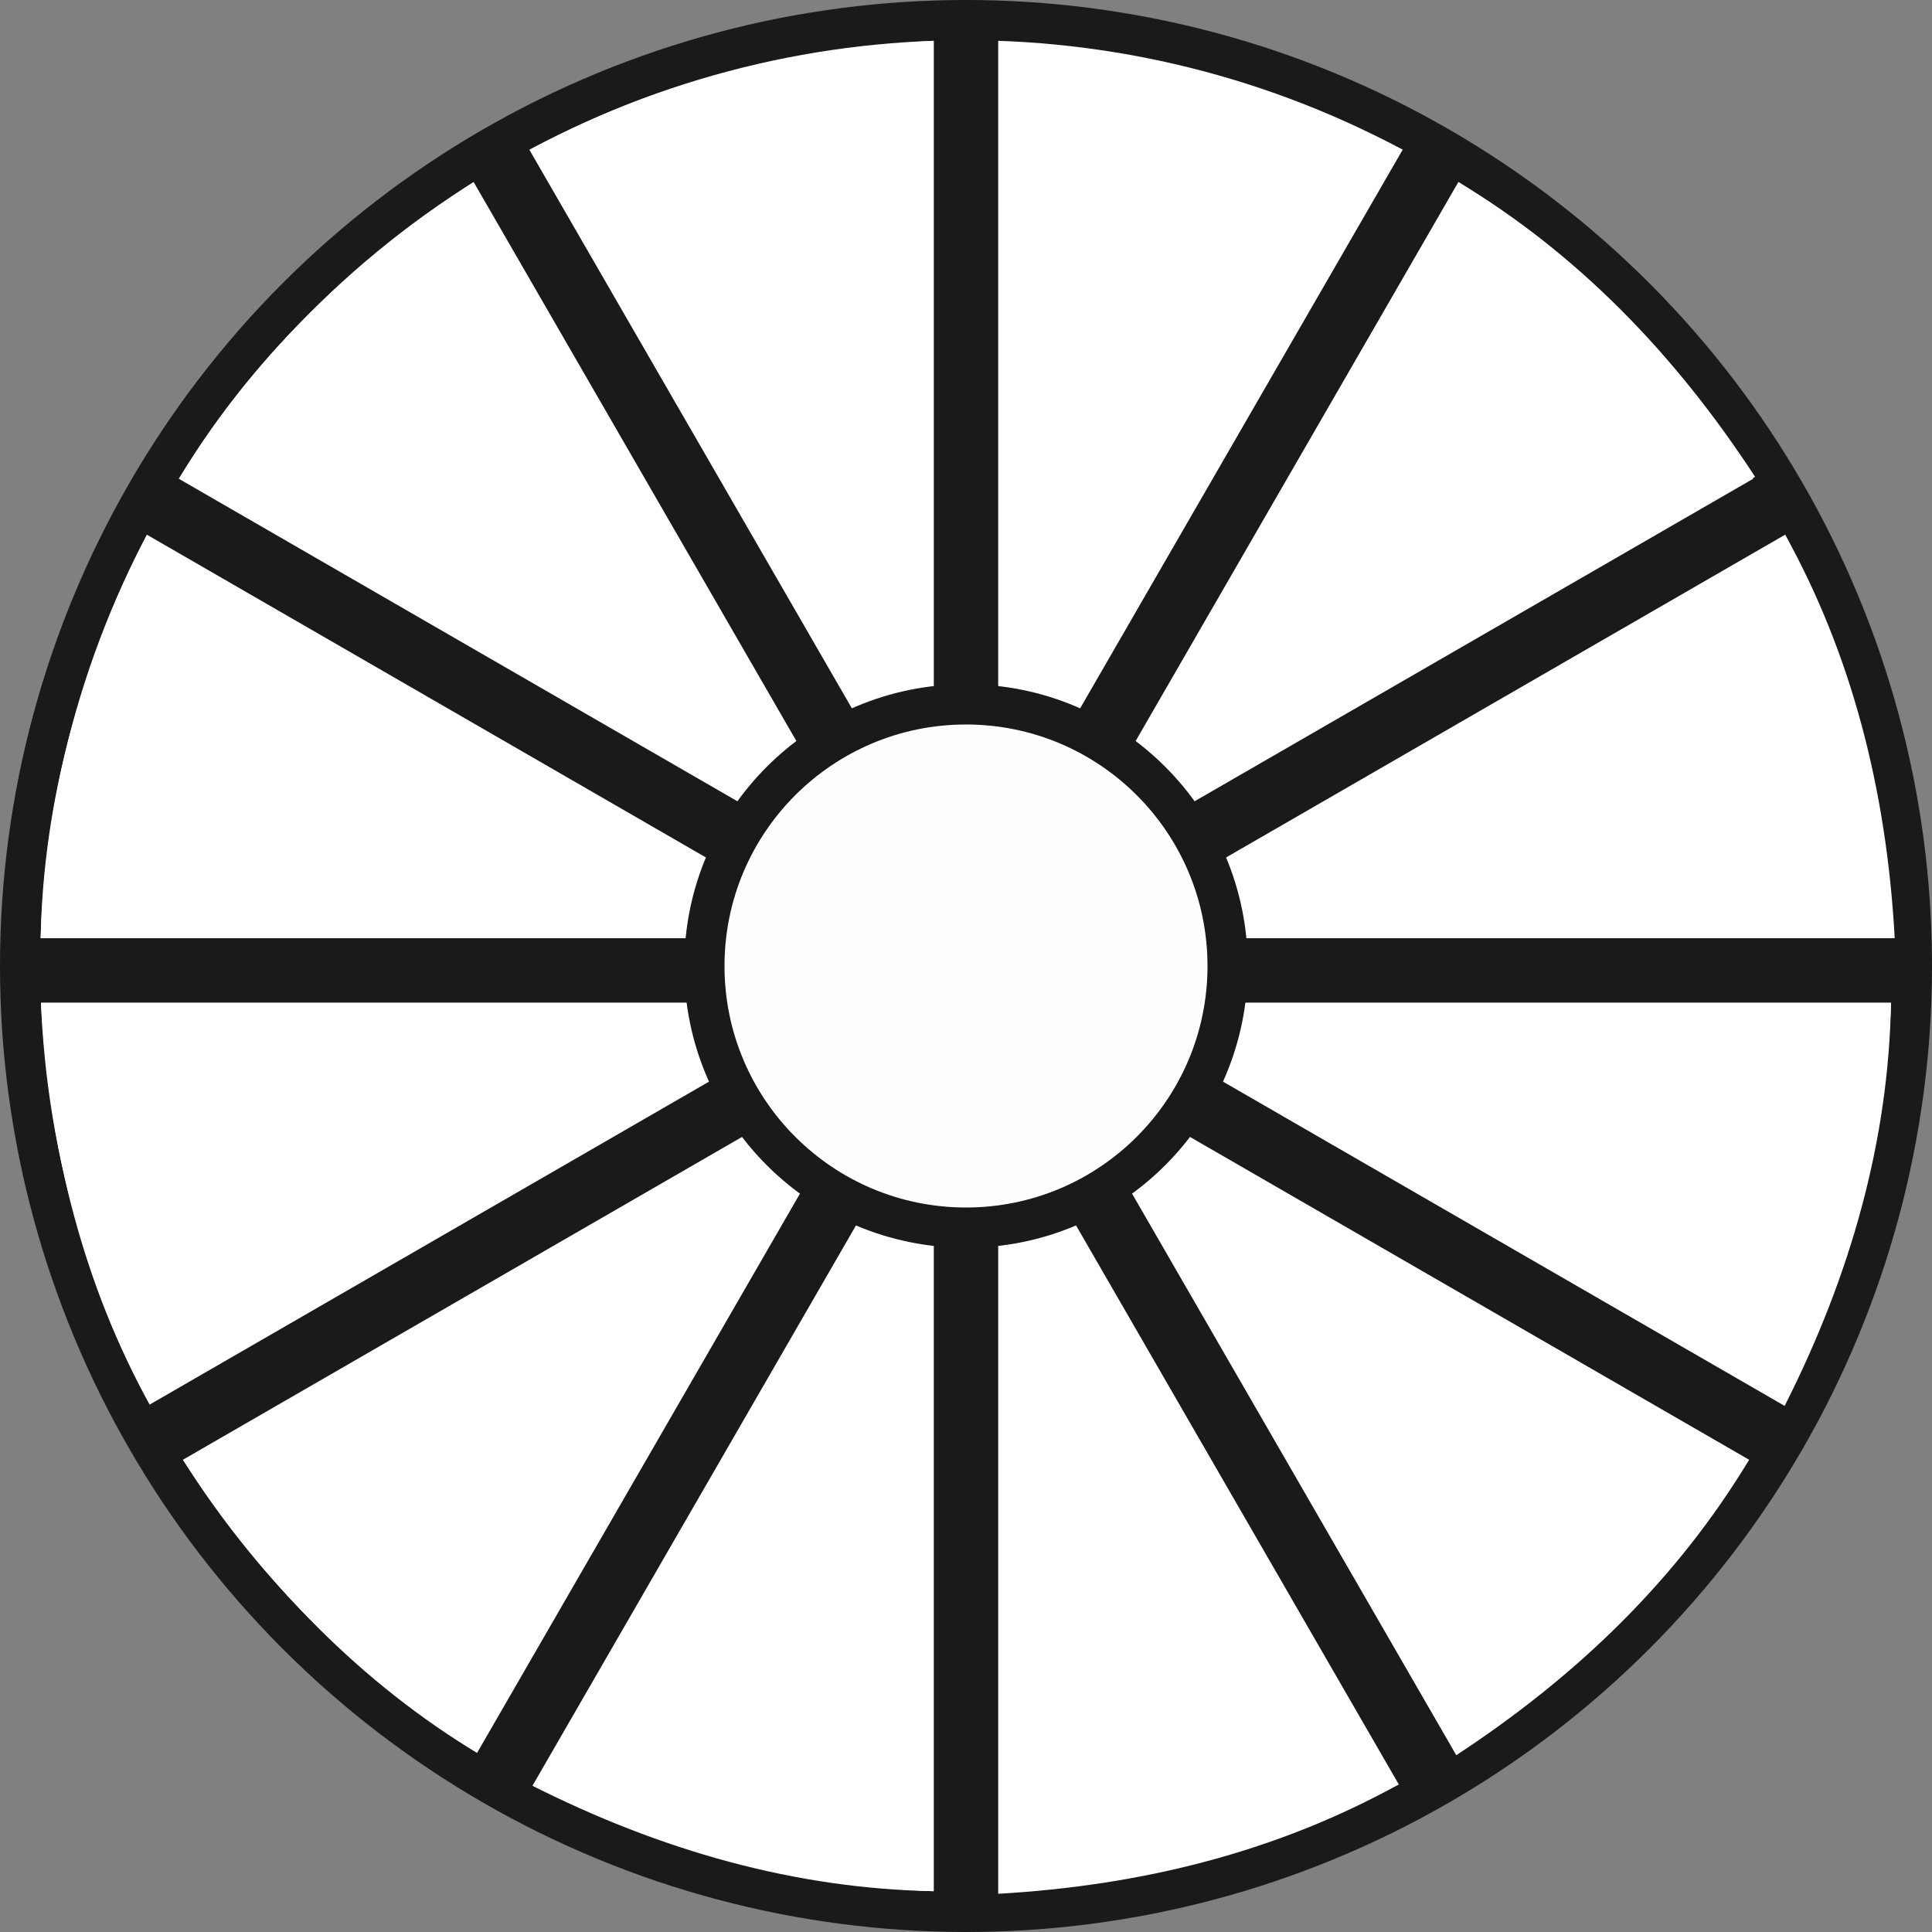 <?xml version="1.0" encoding="UTF-8" standalone="no"?>
<!-- Created with Inkscape (http://www.inkscape.org/) -->

<svg
   xmlns:dc="http://purl.org/dc/elements/1.1/"
   xmlns:cc="http://creativecommons.org/ns#"
   xmlns:rdf="http://www.w3.org/1999/02/22-rdf-syntax-ns#"
   xmlns:svg="http://www.w3.org/2000/svg"
   xmlns="http://www.w3.org/2000/svg"
   xmlns:xlink="http://www.w3.org/1999/xlink"
   xmlns:sodipodi="http://sodipodi.sourceforge.net/DTD/sodipodi-0.dtd"
   xmlns:inkscape="http://www.inkscape.org/namespaces/inkscape"
   width="158.75mm"
   height="158.75mm"
   viewBox="0 0 158.75 158.75"
   version="1.1"
   id="svg8"
   inkscape:version="0.92.5 (2060ec1f9f, 2020-04-08)"
   sodipodi:docname="modernRingUsable.svg">
  <rect x="0" y="0" width="158.75" height="158.75" fill="#808080" stroke="none"/>
  <defs
     id="defs2">
    <linearGradient
       inkscape:collect="always"
       id="linearGradient832">
      <stop
         style="stop-color:#000000;stop-opacity:1"
         offset="0"
         id="stop828" />
      <stop
         style="stop-color:#000000;stop-opacity:0"
         offset="1"
         id="stop830" />
    </linearGradient>
    <linearGradient
       inkscape:collect="always"
       xlink:href="#linearGradient832"
       id="linearGradient834"
       x1="61.912"
       y1="136.927"
       x2="153.194"
       y2="131.371"
       gradientUnits="userSpaceOnUse" />
  </defs>
  <sodipodi:namedview
     id="base"
     pagecolor="#ffffff"
     bordercolor="#666666"
     borderopacity="1.0"
     inkscape:pageopacity="0.0"
     inkscape:pageshadow="2"
     inkscape:zoom="1"
     inkscape:cx="-62.999974"
     inkscape:cy="261.62447"
     inkscape:document-units="px"
     inkscape:current-layer="layer6"
     showgrid="false"
     inkscape:showpageshadow="false"
     showborder="false"
     units="mm"
     inkscape:snap-intersection-paths="true"
     inkscape:snap-midpoints="false"
     inkscape:snap-smooth-nodes="true"
     inkscape:object-paths="true"
     inkscape:window-width="1848"
     inkscape:window-height="1016"
     inkscape:window-x="72"
     inkscape:window-y="27"
     inkscape:window-maximized="1"
     width="1e-05mm"
     inkscape:pagecheckerboard="false"
     fit-margin-top="0"
     fit-margin-left="0"
     fit-margin-right="0"
     fit-margin-bottom="0" />
  <g
     inkscape:label="outer"
     inkscape:groupmode="layer"
     id="layer1"
     style="display:inline"
     transform="translate(-16.933,-27.654)">
    <ellipse
       style="fill:#000000;fill-opacity:0;stroke-width:0.265"
       id="path846"
       cx="96.308"
       cy="107.029"
       rx="9.922"
       ry="17.33" />
    <circle
       r="79.375"
       cy="107.029"
       cx="96.308"
       id="circle857"
       style="display:inline;opacity:1;fill:#1a1a1a;fill-opacity:0.995;stroke-width:0.401" />
  </g>
  <g
     inkscape:groupmode="layer"
     id="layer3"
     inkscape:label="segments"
     style="display:inline"
     transform="translate(-16.933,-27.654)">
    <circle
       style="display:inline;opacity:1;fill:#ffffff;fill-opacity:0.995;stroke-width:0.384"
       id="circle879"
       cx="96.308"
       cy="107.029"
       r="76.068" />
    <path
       style="opacity:1;fill:#ffffff;fill-opacity:0.995;stroke-width:0.259"
       d="M 31.628,66.995 C 37.446,57.323 45.637,49.275 55.852,42.612 l 26.519,45.932 -4.844,4.95 z"
       id="rect4631"
       inkscape:connector-curvature="0"
       sodipodi:nodetypes="ccccc" />
    <path
       sodipodi:nodetypes="ccccc"
       inkscape:connector-curvature="0"
       id="path6866"
       d="m 20.275,104.747 c 0.203,-11.285 3.272,-22.35 8.787,-33.228 l 45.932,26.519 -1.72,6.709 z"
       style="opacity:1;fill:#ffffff;fill-opacity:0.995;stroke-width:0.259" />
    <path
       style="opacity:1;fill:#ffffff;fill-opacity:0.995;stroke-width:0.259"
       d="m 29.304,143.209 c -5.467,-9.875 -8.341,-20.992 -9.004,-33.17 l 53.037,9e-5 1.865,6.67 z"
       id="path6868"
       inkscape:connector-curvature="0"
       sodipodi:nodetypes="ccccc" />
    <path
       sodipodi:nodetypes="ccccc"
       inkscape:connector-curvature="0"
       id="path6870"
       d="M 56.345,171.822 C 46.673,166.004 38.625,157.813 31.962,147.599 l 45.932,-26.519 4.95,4.844 z"
       style="opacity:1;fill:#ffffff;fill-opacity:0.995;stroke-width:0.259" />
    <path
       style="opacity:1;fill:#ffffff;fill-opacity:0.995;stroke-width:0.259"
       d="m 93.662,183.051 c -11.285,-0.203 -22.35,-3.272 -33.228,-8.787 l 26.519,-45.932 6.709,1.72 z"
       id="path6872"
       inkscape:connector-curvature="0"
       sodipodi:nodetypes="ccccc" />
    <path
       sodipodi:nodetypes="ccccc"
       inkscape:connector-curvature="0"
       id="path6874"
       d="m 131.867,174.274 c -9.875,5.467 -20.992,8.341 -33.17,9.004 l 9.6e-5,-53.037 6.67,-1.865 z"
       style="opacity:1;fill:#ffffff;fill-opacity:0.995;stroke-width:0.259" />
    <path
       style="opacity:1;fill:#ffffff;fill-opacity:0.995;stroke-width:0.259"
       d="m 160.654,147.599 c -5.818,9.672 -14.009,17.72 -24.224,24.383 l -26.519,-45.932 4.844,-4.95 z"
       id="path6876"
       inkscape:connector-curvature="0"
       sodipodi:nodetypes="ccccc" />
    <path
       sodipodi:nodetypes="ccccc"
       inkscape:connector-curvature="0"
       id="path6878"
       d="m 172.316,110.039 c -0.203,11.285 -3.272,22.351 -8.787,33.228 l -45.932,-26.519 1.72,-6.709 z"
       style="opacity:1;fill:#ffffff;fill-opacity:0.995;stroke-width:0.259" />
    <path
       style="opacity:1;fill:#ffffff;fill-opacity:0.995;stroke-width:0.259"
       d="m 163.616,71.589 c 5.467,9.875 8.341,20.992 9.004,33.17 l -53.037,-1.2e-4 -1.865,-6.67 z"
       id="path6880"
       inkscape:connector-curvature="0"
       sodipodi:nodetypes="ccccc" />
    <path
       sodipodi:nodetypes="ccccc"
       inkscape:connector-curvature="0"
       id="path6882"
       d="m 136.765,42.612 c 9.672,5.818 17.72,14.009 24.383,24.224 l -45.932,26.519 -4.95,-4.844 z"
       style="opacity:1;fill:#ffffff;fill-opacity:0.995;stroke-width:0.259" />
    <path
       style="opacity:1;fill:#ffffff;fill-opacity:0.995;stroke-width:0.259"
       d="m 98.961,31.168 c 11.285,0.203 22.351,3.272 33.228,8.787 l -26.519,45.932 -6.709,-1.72 z"
       id="path6886"
       inkscape:connector-curvature="0"
       sodipodi:nodetypes="ccccc" />
    <path
       sodipodi:nodetypes="ccccc"
       inkscape:connector-curvature="0"
       id="path6888"
       d="m 60.493,40.012 c 9.875,-5.467 20.992,-8.341 33.17,-9.004 l -1.08e-4,53.037 -6.67,1.865 z"
       style="opacity:1;fill:#ffffff;fill-opacity:0.995;stroke-width:0.259" />
  </g>
  <g
     inkscape:groupmode="layer"
     id="layer6"
     inkscape:label="borderInner"
     style="display:inline"
     transform="translate(-16.933,-27.654)">
    <circle
       r="23.151"
       cy="107.029"
       cx="96.308"
       id="circle883"
       style="display:inline;opacity:1;fill:#1a1a1a;fill-opacity:0.995;stroke-width:0.117" />
  </g>
  <g
     inkscape:groupmode="layer"
     id="layer5"
     inkscape:label="rings"
     style="display:inline"
     transform="translate(-16.933,-27.654)">
    <path
       style="opacity:1;fill:#1a1a1a;fill-opacity:0.995;stroke-width:0.266"
       d="M 93.663,29.109 V 97.519 L 59.458,38.275 54.875,40.92 89.08,100.164 29.835,65.96 27.19,70.543 86.434,104.748 H 18.024 v 5.292 h 68.41 l -59.244,34.205 2.646,4.583 59.244,-34.205 -34.205,59.244 4.583,2.646 34.205,-59.244 v 68.41 h 5.292 v -68.41 l 34.205,59.244 4.583,-2.646 -34.205,-59.244 59.244,34.205 2.646,-4.583 -59.244,-34.205 h 68.409 v -5.292 H 106.183 L 165.427,70.543 162.781,65.96 103.537,100.164 137.741,40.92 133.159,38.275 98.954,97.519 V 29.109 Z"
       id="rect886"
       inkscape:connector-curvature="0" />
  </g>
  <g
     inkscape:groupmode="layer"
     id="layer2"
     inkscape:label="inner"
     style="display:inline"
     transform="translate(-16.933,-27.654)">
    <circle
       style="display:inline;opacity:1;fill:#ffffff;fill-opacity:0.995;stroke-width:0.1"
       id="path854"
       cx="96.308"
       cy="107.029"
       r="19.844" />
  </g>
</svg>
